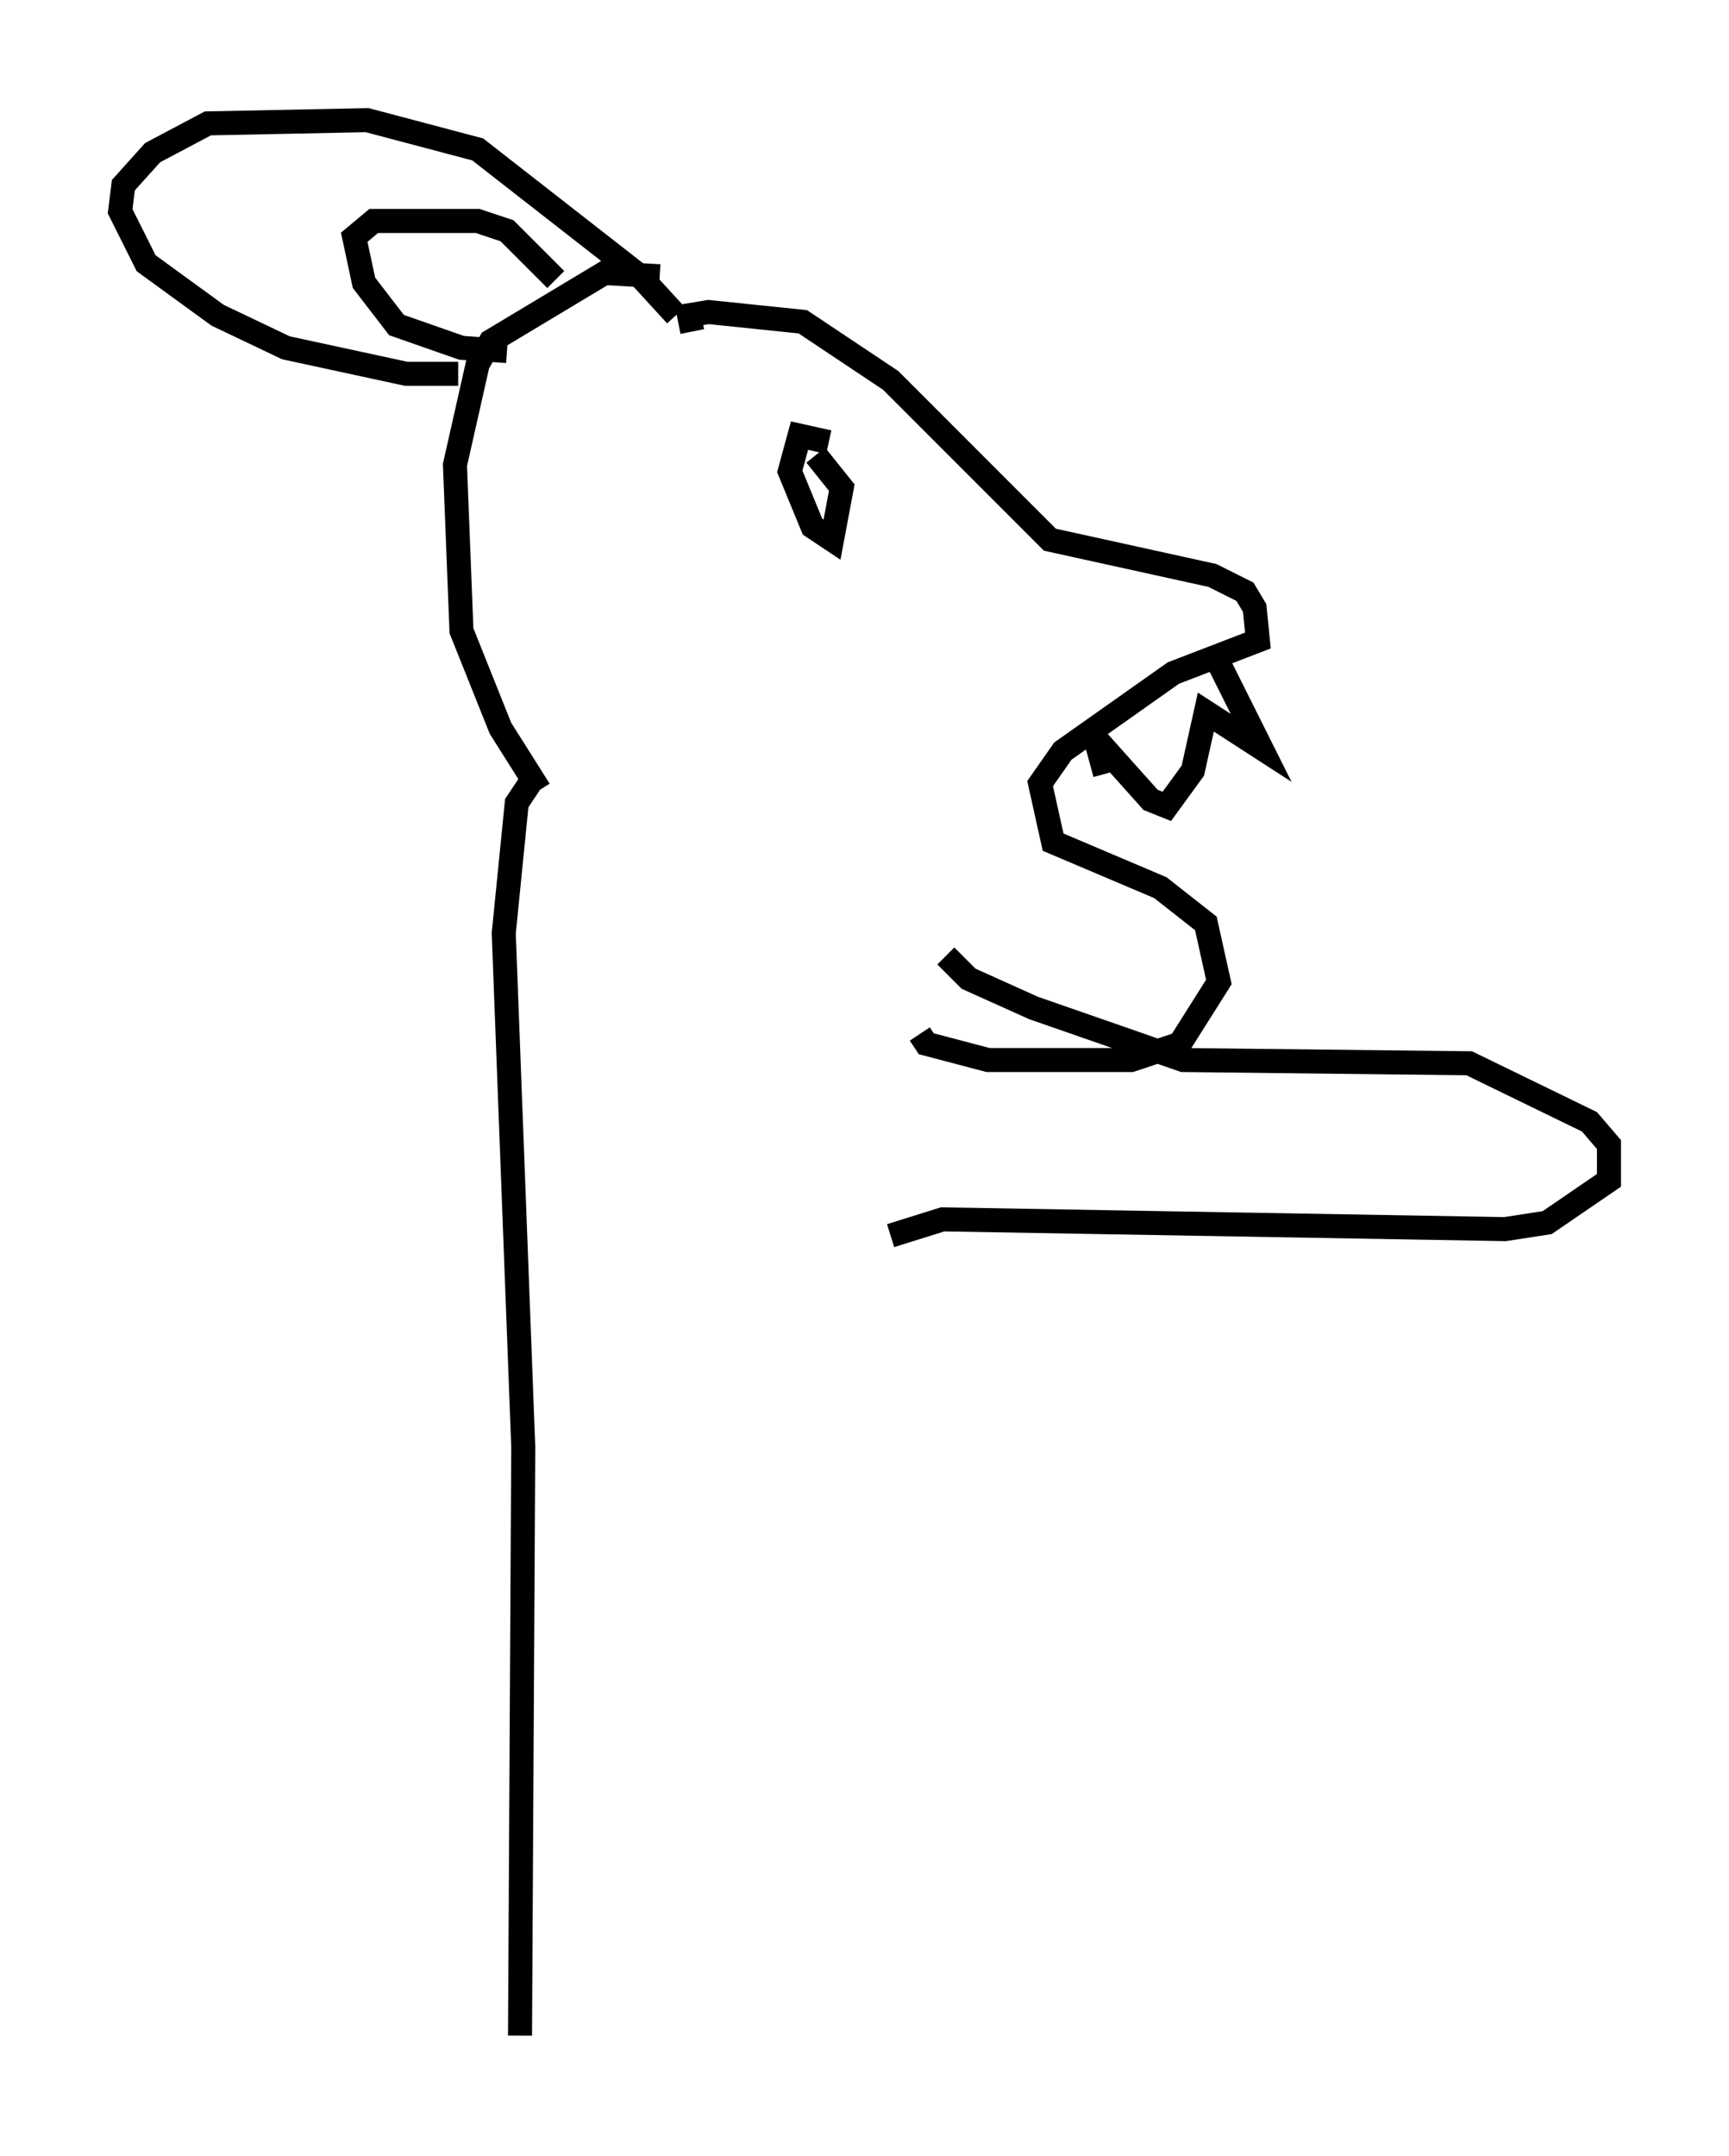 <?xml version="1.0" encoding="utf-8" ?>
<svg baseProfile="full" height="89.701" version="1.1" width="71.975" xmlns="http://www.w3.org/2000/svg" xmlns:ev="http://www.w3.org/2001/xml-events" xmlns:xlink="http://www.w3.org/1999/xlink"><defs /><rect fill="white" height="89.701" width="71.975" x="0" y="0" /><path d="M30.034, 12.442 m-2.571, -0.947 l-2.3, -0.135 -4.736, 2.842 l-0.541, 0.947 -0.947, 4.195 l0.271, 6.901 1.624, 4.059 l1.624, 2.571 m6.36, -19.08 l-0.135, -0.677 0.812, -0.135 l3.924, 0.406 3.654, 2.436 l6.631, 6.631 6.766, 1.488 l1.353, 0.677 0.406, 0.677 l0.135, 1.353 -3.518, 1.353 l-4.601, 3.248 -0.947, 1.353 l0.541, 2.436 4.465, 1.894 l1.894, 1.488 0.541, 2.436 l-1.624, 2.571 -2.03, 0.677 l-5.954, 0.0 -2.571, -0.677 l-0.271, -0.406 m7.713, -10.825 l-0.406, -1.488 2.3, 2.571 l0.677, 0.271 1.083, -1.488 l0.541, -2.436 2.3, 1.488 l-1.759, -3.518 m-16.238, -9.202 l-1.218, -0.271 -0.406, 1.488 l0.947, 2.3 0.812, 0.541 l0.406, -2.165 -1.083, -1.353 m-5.819, -5.819 l-1.488, -1.624 -6.766, -5.277 l-4.601, -1.218 -6.631, 0.135 l-2.3, 1.218 -1.218, 1.353 l-0.135, 1.083 1.083, 2.165 l2.977, 2.165 2.842, 1.353 l5.007, 1.083 2.165, 0.0 m2.03, -0.947 l-1.894, -0.135 -2.706, -0.947 l-1.353, -1.759 -0.406, -1.894 l0.812, -0.677 4.33, 0.0 l1.218, 0.406 2.03, 2.03 m-1.083, 20.974 l-0.541, 0.812 -0.541, 5.413 l0.812, 21.38 -0.135, 24.492 m17.726, -44.925 l0.947, 0.947 2.706, 1.218 l6.225, 2.165 11.908, 0.135 l5.007, 2.436 0.812, 0.947 l0.0, 1.488 -2.571, 1.759 l-1.759, 0.271 -23.41, -0.406 l-2.165, 0.677 " fill="none" stroke="black" stroke-width="1" /></svg>